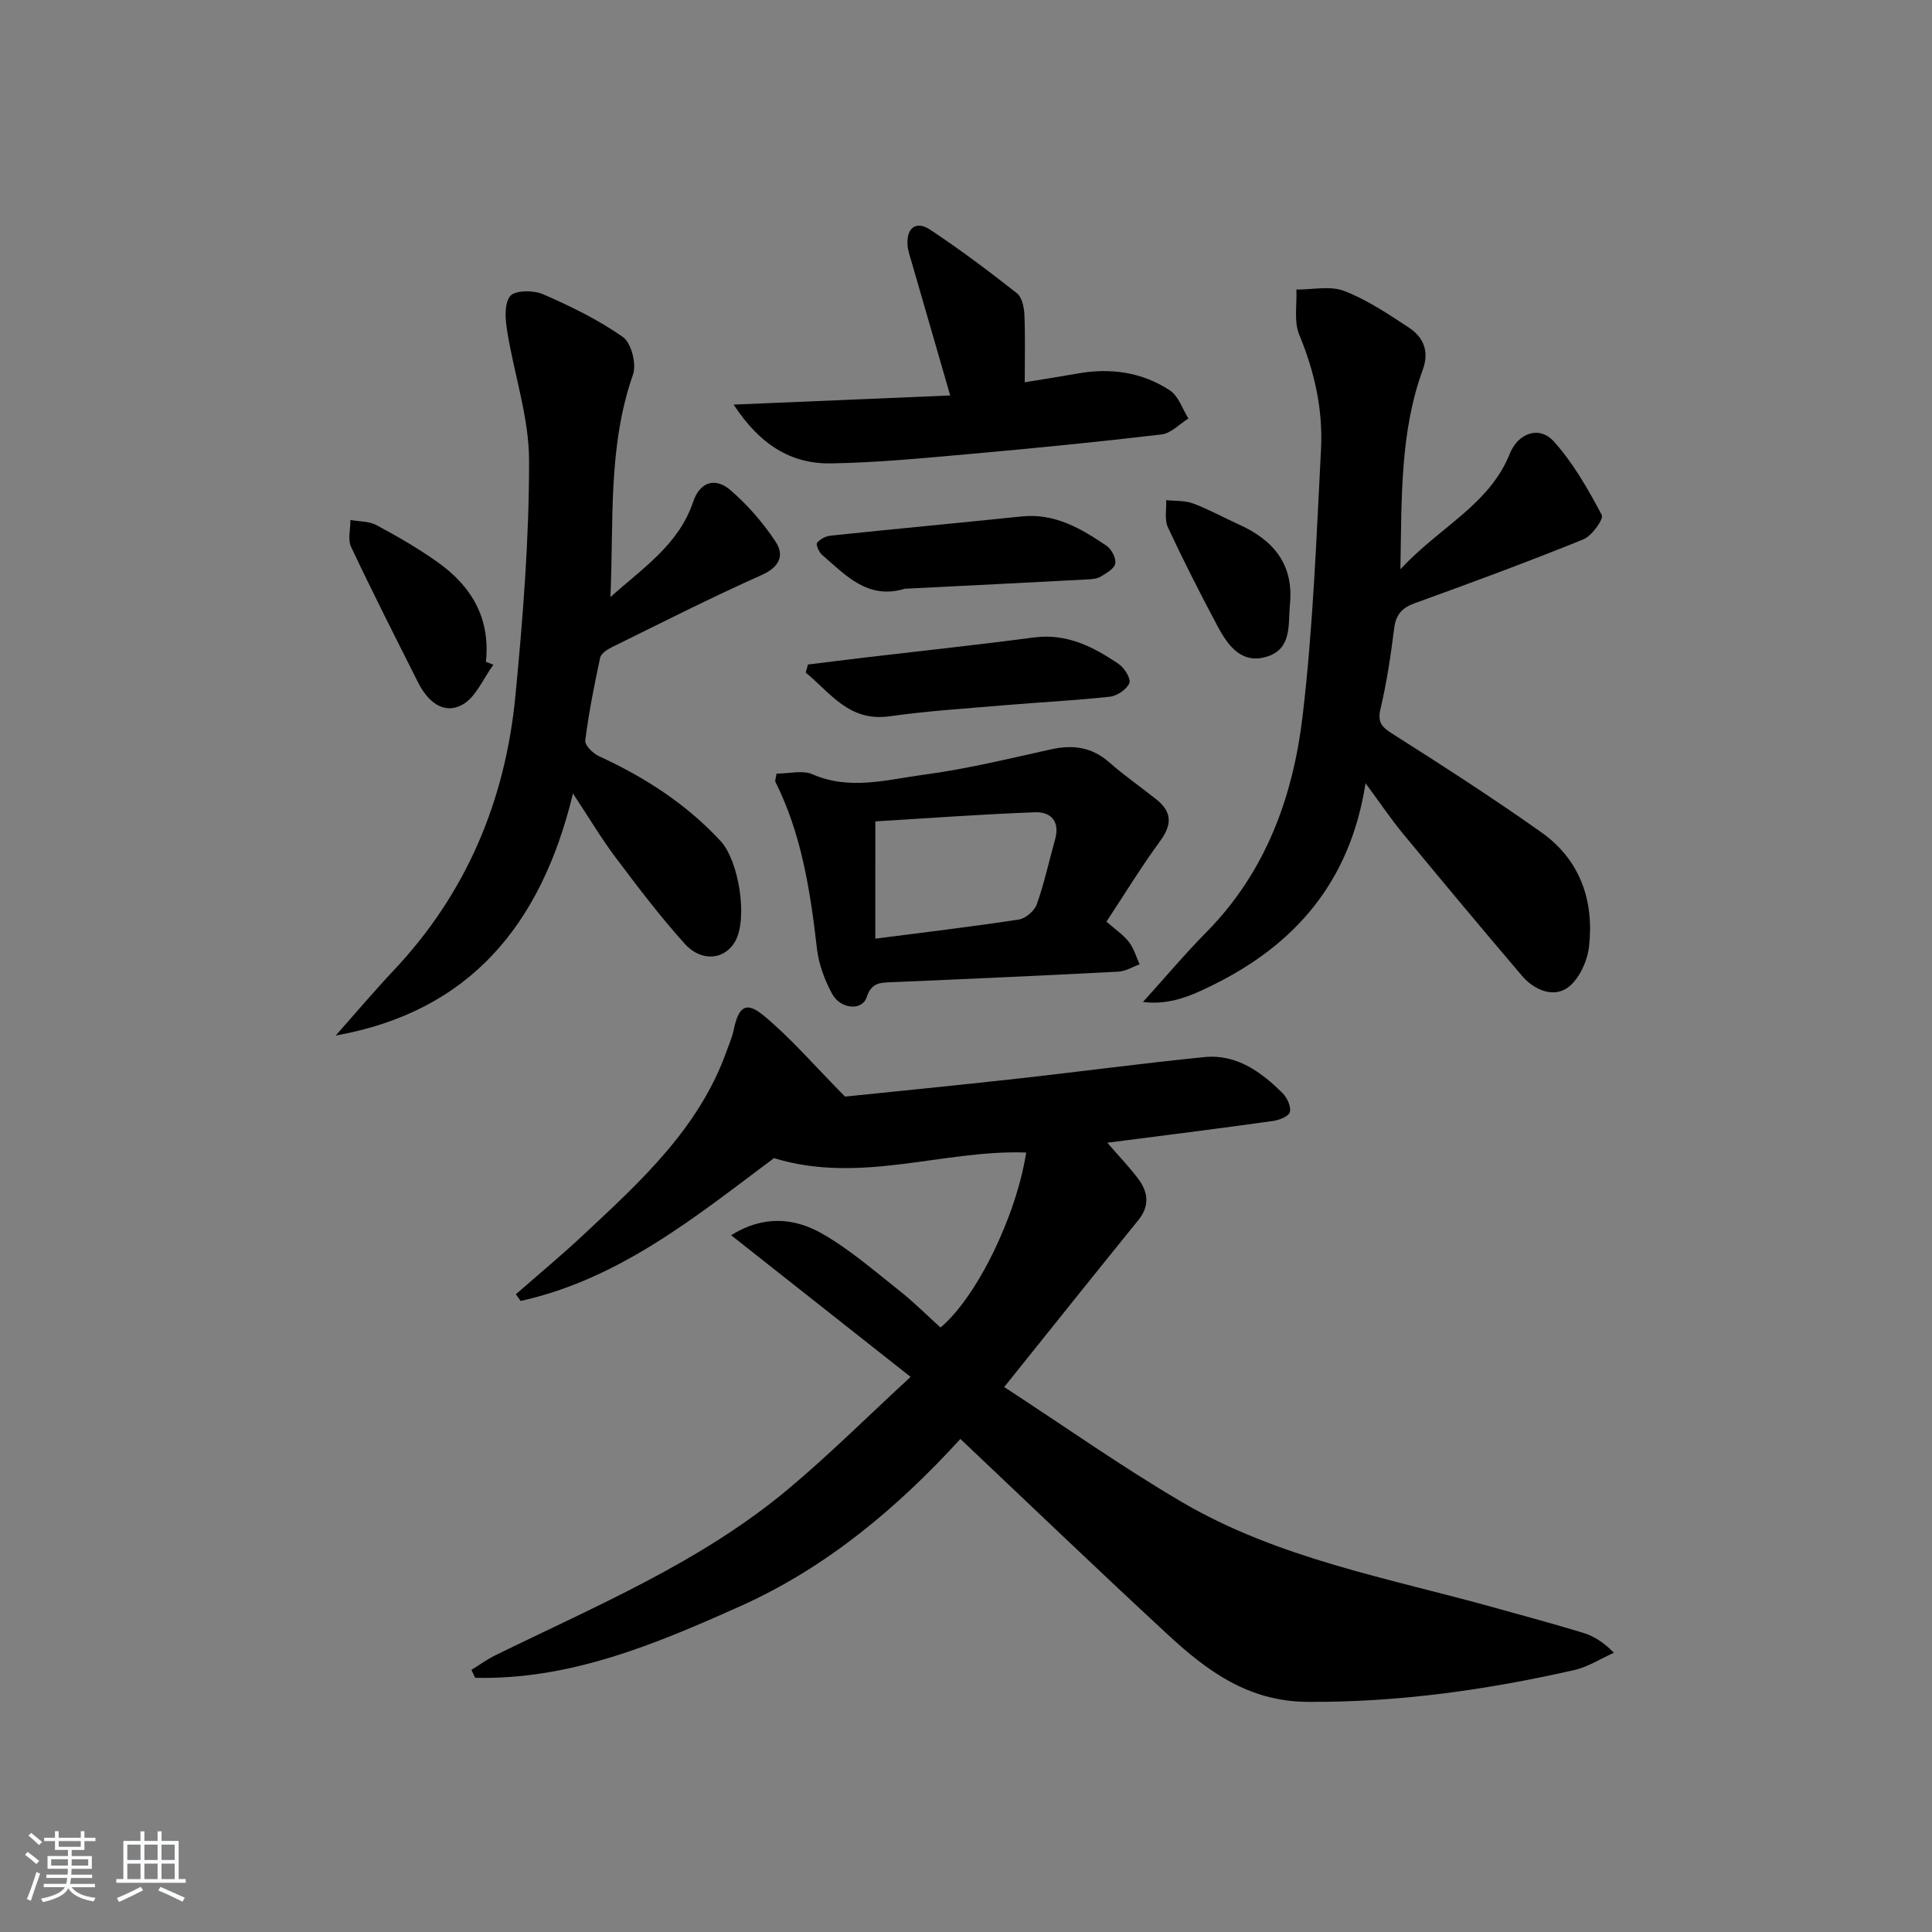 <svg enable-background="new 0 0 400 400" viewBox="0 0 400 400" xmlns="http://www.w3.org/2000/svg"><rect x="0" y="0" width="400" height="400" fill="#808080" stroke="none"/><path d="m5.17 384 .55-.58c.85.61 1.65 1.24 2.4 1.87l-.59.64c-.83-.73-1.62-1.38-2.36-1.93m1.22 9.53-.82-.34c.71-1.76 1.37-3.64 1.98-5.63.24.13.5.25.76.36-.6 1.67-1.24 3.54-1.92 5.61m-.5-13.5.57-.54c.56.44 1.31 1.06 2.26 1.87l-.65.64c-.67-.66-1.4-1.32-2.18-1.97m3.25.46h2.24v-1.36h.77v1.36h4.57v-1.36h.76v1.36h2.28v.69h-2.28v1.84h-2.64v1.26h4.18v2.64h-4.21c0 .45-.02.86-.05 1.21h4.32v.69h-4.38c-.04.34-.1.75-.19 1.22h5.15v.69h-4.82c.87 1.19 2.51 1.92 4.93 2.19-.17.31-.3.57-.37.76-2.77-.49-4.52-1.41-5.26-2.76-.56 1.26-2.3 2.23-5.24 2.9-.12-.24-.26-.48-.43-.72 2.73-.55 4.38-1.34 4.96-2.38h-4.38v-.69h4.65c.1-.38.17-.79.21-1.22h-4.32v-.69h4.4c.03-.34.05-.75.05-1.21h-4.2v-2.64h4.23v-1.26h-2.69v-1.84h-2.24zm1.46 4.46v1.29h3.45c.01-.4.02-.57.01-.53v-.32-.45h-3.46zm1.55-2.59h4.57v-1.19h-4.57zm6.11 2.59h-3.42v.77c-.01.19-.01.37-.02.53h3.44z" fill="#fafbfc"/><path d="m32.63 379.16h.82v1.98h3.54v7.89h1.46v.78h-14.37v-.78h1.46v-7.89h3.54v-1.98h.82v1.98h2.73zm-3.49 11.48.5.73c-1.61.82-3.28 1.63-5 2.42-.13-.27-.28-.55-.44-.82 1.75-.73 3.4-1.5 4.94-2.33m-2.78-5.55h2.73v-3.18h-2.73zm0 3.95h2.73v-3.2h-2.73zm3.54-3.95h2.73v-3.18h-2.73zm0 3.95h2.73v-3.2h-2.73zm7.89 4.68c-1.84-.92-3.51-1.7-5.02-2.32l.45-.73c1.89.8 3.57 1.55 5.04 2.23zm-1.62-11.81h-2.73v3.18h2.73zm-2.73 7.13h2.73v-3.2h-2.73z" fill="#fafbfc"/><g fill="#000001"><path d="m229.25 236.59c2.5 2.88 4.58 5.04 6.37 7.42 2.09 2.77 2.48 5.63.04 8.63-9 11.09-17.91 22.27-27.75 34.53 12.59 8.2 24.34 16.51 36.71 23.77 20.04 11.77 42.86 15.78 64.89 21.93 6.07 1.7 12.17 3.33 18.2 5.17 2.16.66 4.15 1.84 6.44 4.14-2.73 1.22-5.36 2.94-8.22 3.59-18.19 4.12-36.51 6.71-55.28 6.58-12.17-.08-20.71-6.38-28.83-13.89-14.29-13.2-28.32-26.68-42.98-40.54-12.77 13.98-27.54 26.55-45.54 34.61-17.52 7.85-35.23 15.31-54.92 14.84-.26-.54-.52-1.09-.78-1.63 1.63-1.01 3.19-2.16 4.9-3 20.88-10.25 42.51-19.26 60.59-34.36 8.5-7.1 16.38-14.96 25.44-23.31-13-10.26-24.88-19.64-37.16-29.33 6.73-4.21 13.15-3.59 18.88-.31 5.71 3.27 10.78 7.7 15.98 11.81 2.98 2.35 5.68 5.07 8.49 7.61 7.5-6.28 15.7-23.07 17.74-36.23-17.19-.63-34.27 6.65-52.22 1.16-15.77 11.76-31.75 24.99-52.45 29.57-.33-.46-.65-.93-.98-1.39 4.67-4.09 9.46-8.07 13.99-12.31 11.93-11.14 24.04-22.17 29.7-38.2.5-1.4 1.11-2.78 1.41-4.23.99-4.79 2.51-5.98 6.13-3.01 5.63 4.63 10.43 10.27 16.92 16.83 10.23-1.06 22.78-2.29 35.31-3.68 13.03-1.44 26.03-3.2 39.08-4.5 6.67-.66 11.75 3.05 16.22 7.49.94.94 1.77 2.78 1.48 3.91-.23.87-2.22 1.65-3.52 1.83-11.17 1.57-22.33 2.96-34.28 4.5z"/><path d="m282.72 162.16c-3.17 20.45-14.65 33.45-31.68 41.82-4.18 2.06-8.77 4.18-14.4 3.47 4.76-5.27 8.8-10.07 13.19-14.52 12.27-12.44 17.9-28.05 19.87-44.75 2.16-18.27 2.84-36.72 3.8-55.12.43-8.19-1.32-16.09-4.51-23.77-1.13-2.72-.44-6.2-.59-9.34 3.32.03 6.99-.83 9.9.29 4.75 1.83 9.11 4.77 13.41 7.6 3.01 1.98 4.24 4.92 2.87 8.68-4.71 12.89-4.37 26.36-4.64 41.35 8.03-8.74 18.37-13.28 22.65-23.94 1.72-4.28 6.1-5.86 9.1-2.54 4.03 4.46 7.09 9.88 9.94 15.23.44.83-2.05 4.34-3.81 5.05-11.52 4.66-23.18 8.98-34.87 13.2-2.69.97-3.94 2.36-4.3 5.21-.71 5.59-1.53 11.19-2.83 16.66-.7 2.96.38 3.86 2.65 5.3 10.35 6.57 20.67 13.21 30.67 20.3 8.02 5.68 10.93 14.15 9.85 23.66-.35 3.06-2.13 6.91-4.52 8.55-2.98 2.04-6.89.38-9.35-2.51-8.3-9.74-16.49-19.56-24.64-29.43-2.49-3.01-4.68-6.28-7.76-10.45z"/><path d="m126.38 123.62c6.61-5.94 14.14-10.84 17.12-19.69 1.42-4.23 4.61-5.13 7.71-2.47 3.57 3.07 6.77 6.76 9.37 10.69 1.85 2.8.85 5.23-2.88 6.9-10.48 4.67-20.71 9.87-31.01 14.94-.97.47-2.26 1.31-2.44 2.19-1.22 5.67-2.35 11.39-3.08 17.14-.12.97 1.6 2.67 2.84 3.24 9.47 4.35 18.06 9.87 25.2 17.59 3.72 4.02 5.65 15.82 3.06 20.64-2.09 3.88-6.97 4.52-10.48.63-5.11-5.66-9.74-11.78-14.33-17.88-2.96-3.94-5.49-8.2-8.83-13.26-6.54 27.07-21.27 45.14-49.13 50.12 4.02-4.53 7.93-9.16 12.08-13.57 15.05-15.98 23.05-35.18 25.13-56.75 1.56-16.19 2.85-32.49 2.83-48.73-.01-8.93-3.1-17.83-4.53-26.78-.39-2.41-.66-5.67.61-7.26.98-1.23 4.82-1.26 6.77-.41 5.75 2.5 11.48 5.29 16.58 8.88 1.74 1.22 2.85 5.59 2.09 7.76-5.25 14.95-3.97 30.5-4.68 46.08z"/><path d="m160.77 160.17c2.61 0 5.38-.76 7.42.13 7.76 3.39 15.46 1.11 23.05.1 8.85-1.18 17.59-3.31 26.33-5.25 4.55-1.01 8.46-.5 12.07 2.67 3.12 2.74 6.55 5.12 9.8 7.71 3.21 2.56 3.25 5.19.78 8.56-3.91 5.34-7.37 11.01-11.14 16.73 1.82 1.6 3.48 2.71 4.65 4.21 1.03 1.32 1.5 3.06 2.22 4.62-1.47.53-2.92 1.45-4.41 1.52-15.61.81-31.22 1.52-46.84 2.18-2.4.1-4.26.02-5.27 3.12-.93 2.84-5.4 2.51-7.15-.71-1.56-2.86-2.77-6.15-3.14-9.36-1.37-11.92-3.17-23.67-8.61-34.55-.1-.22.08-.6.24-1.68zm20.45 34.17c10.31-1.33 20.04-2.48 29.71-3.96 1.41-.22 3.24-1.8 3.73-3.16 1.55-4.36 2.52-8.93 3.78-13.4 1.05-3.73-.83-5.77-4.16-5.65-11.04.41-22.06 1.23-33.05 1.89-.01 8.42-.01 16.03-.01 24.28z"/><path d="m151.89 83.77c15.79-.66 30.26-1.27 44.84-1.89-2.72-9.4-5.33-18.41-7.93-27.42-.36-1.27-.84-2.55-.91-3.85-.19-3.56 1.88-4.9 4.66-3.07 6.2 4.09 12.15 8.58 17.99 13.17 1.05.82 1.48 2.89 1.55 4.41.2 4.44.07 8.9.07 14.03 3.61-.6 7.29-1.17 10.97-1.82 6.82-1.21 13.35-.29 19.11 3.52 1.77 1.17 2.57 3.82 3.81 5.79-1.85 1.15-3.61 3.08-5.56 3.31-13.34 1.57-26.72 2.89-40.11 4.08-9.41.84-18.85 1.75-28.29 1.91-8.23.14-14.69-3.76-20.2-12.17z"/><path d="m167.29 137.58c4.22-.52 8.44-1.05 12.66-1.55 11.37-1.34 22.75-2.55 34.1-4.05 6.82-.9 12.35 1.94 17.61 5.53 1.17.8 2.54 3.07 2.16 3.93-.57 1.31-2.53 2.64-4.02 2.8-7.26.8-14.56 1.15-21.84 1.77-7.94.68-15.91 1.18-23.79 2.29-8.41 1.19-12.24-4.89-17.36-9.04.17-.56.33-1.12.48-1.68z"/><path d="m187.35 121.89c-7.73 2.35-12.26-2.82-17.15-7.01-.64-.55-1.32-2.11-1.04-2.48.6-.77 1.78-1.39 2.79-1.5 13.2-1.38 26.42-2.62 39.62-3.98 6.79-.7 12.23 2.49 17.49 6.05 1.04.7 2.03 2.54 1.85 3.67-.16 1.05-1.81 2.02-2.98 2.72-.8.48-1.9.56-2.88.61-12.62.67-25.23 1.3-37.7 1.92z"/><path d="m102.15 137.63c-2.11 2.85-3.64 6.77-6.46 8.29-3.96 2.13-7.21-.81-9.11-4.59-4.7-9.33-9.43-18.65-13.89-28.1-.73-1.54-.12-3.7-.14-5.57 1.82.33 3.87.23 5.41 1.07 4.38 2.36 8.72 4.85 12.76 7.74 6.9 4.93 10.85 11.55 9.88 20.55.52.2 1.04.4 1.55.61z"/><path d="m267.05 125.34c-.34 3.99.38 8.87-4.51 10.53-5.42 1.83-8.3-2.17-10.48-6.27-3.59-6.73-7.05-13.54-10.27-20.45-.73-1.58-.26-3.72-.34-5.6 1.87.2 3.87.05 5.58.69 3.25 1.22 6.32 2.92 9.49 4.36 7.2 3.24 11.43 8.34 10.53 16.74z"/></g></svg>